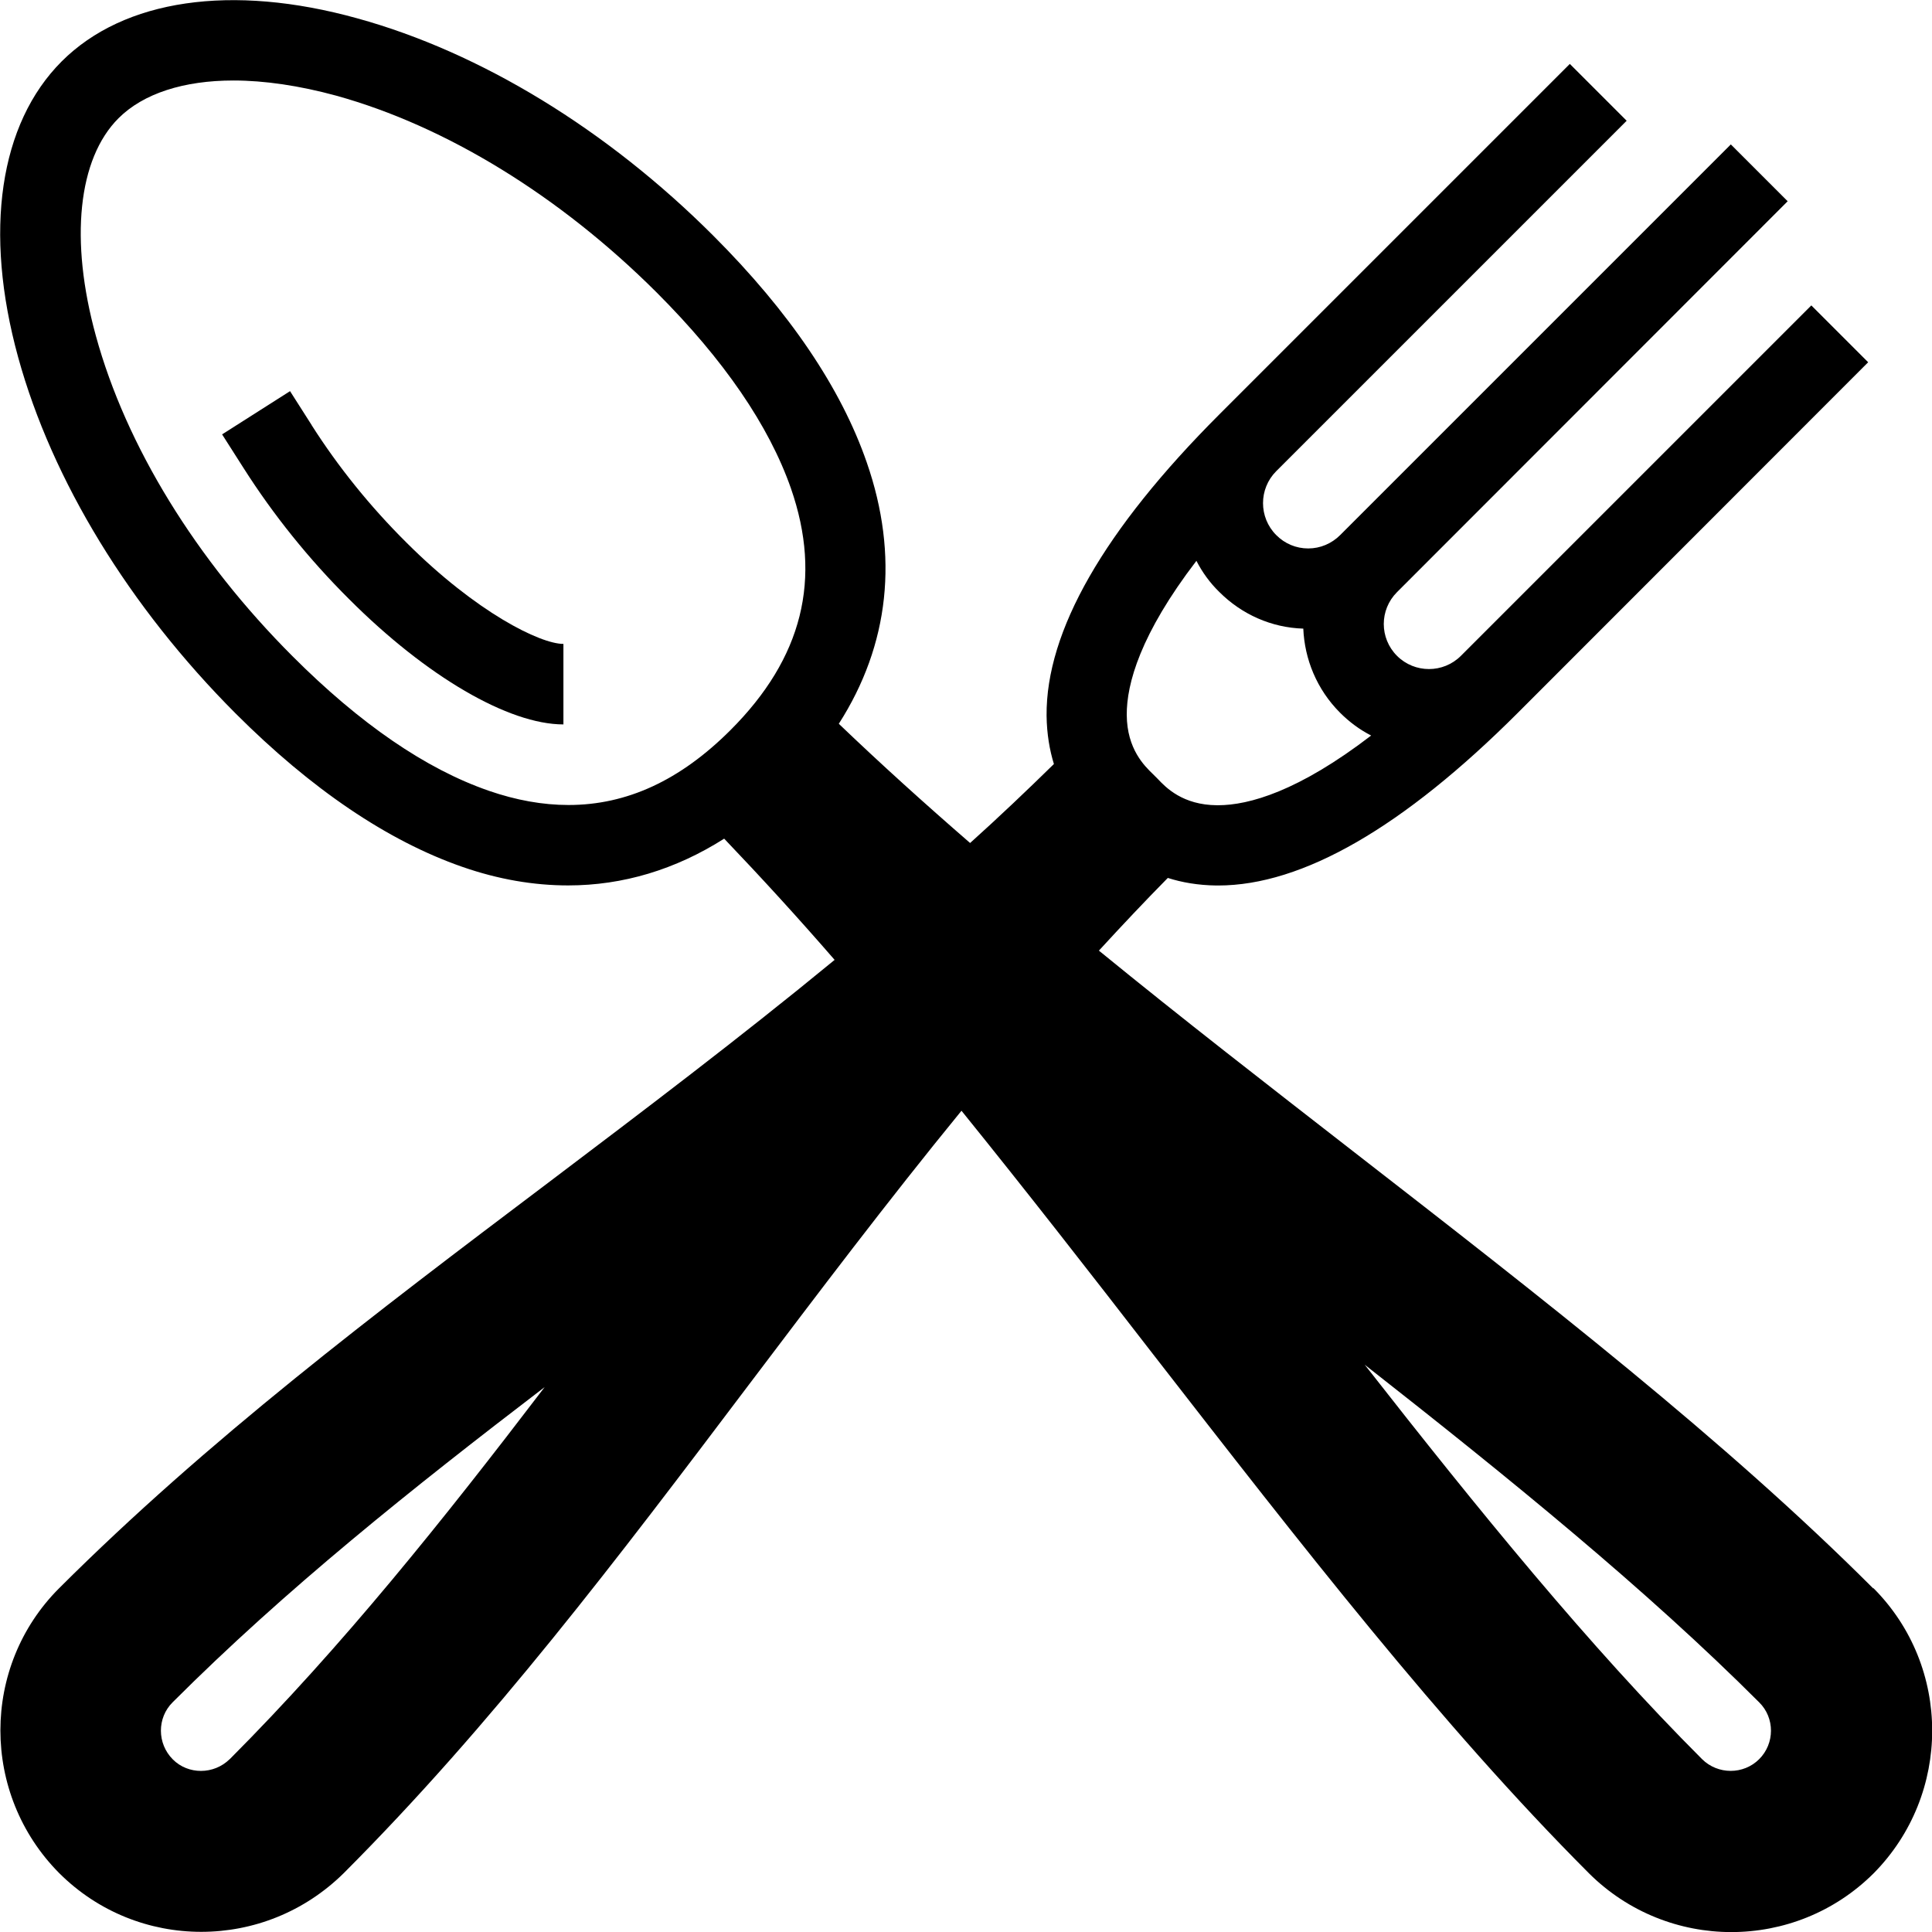 <svg version="1.1" xmlns="http://www.w3.org/2000/svg" width="24" height="24" viewBox="0 0 24 24" id="ForkSpoonIcon">
  <path d="M23.269 19.731c-1.841-1.841-4.084-3.584-6.459-5.428-1.053-0.819-2.122-1.647-3.159-2.494 0.278-0.303 0.563-0.606 0.856-0.903 0.175 0.056 0.375 0.091 0.603 0.094 0.006 0 0.012 0 0.022 0 1.047 0 2.3-0.722 3.725-2.147l4.35-4.353-0.706-0.706-4.353 4.353c-0.219 0.219-0.575 0.219-0.794 0s-0.219-0.572 0-0.791l4.853-4.856-0.706-0.706-4.853 4.853c-0.106 0.106-0.247 0.166-0.397 0.166s-0.291-0.059-0.397-0.166c-0.219-0.219-0.219-0.575 0-0.794l4.353-4.353-0.706-0.706-4.353 4.353c-1.434 1.434-2.156 2.694-2.147 3.744 0.003 0.228 0.038 0.428 0.091 0.6-0.341 0.334-0.687 0.663-1.041 0.981-0.563-0.488-1.109-0.981-1.631-1.481 0.628-0.981 0.75-2.088 0.347-3.247-0.319-0.922-0.959-1.869-1.906-2.816-1.319-1.319-2.891-2.278-4.422-2.7-1.563-0.434-2.9-0.237-3.672 0.534-0.775 0.775-0.972 2.112-0.541 3.678 0.422 1.531 1.381 3.1 2.7 4.422 0.944 0.944 1.891 1.584 2.816 1.906 0.447 0.156 0.888 0.231 1.316 0.231 0.681 0 1.334-0.197 1.938-0.581 0.462 0.484 0.922 0.987 1.372 1.506-1.178 0.969-2.381 1.878-3.559 2.769-2.175 1.641-4.228 3.194-6.075 5.037-0.972 0.972-0.972 2.556 0 3.537 0.487 0.487 1.125 0.731 1.766 0.731s1.278-0.244 1.769-0.728l0.003-0.003c1.841-1.844 3.391-3.894 5.031-6.066 0.853-1.128 1.719-2.275 2.641-3.403 0.806 0.997 1.6 2.016 2.378 3.022 1.841 2.369 3.578 4.609 5.416 6.45l0.003 0.003c0.487 0.484 1.128 0.728 1.766 0.728 0.641 0 1.281-0.244 1.769-0.731 0.969-0.981 0.969-2.566-0.003-3.541zM14.862 6.966c0.072 0.141 0.166 0.272 0.284 0.387 0.281 0.281 0.65 0.444 1.044 0.456 0.016 0.378 0.166 0.753 0.456 1.044 0.116 0.116 0.247 0.213 0.387 0.284-0.9 0.691-1.516 0.866-1.903 0.866-0.003 0-0.009 0-0.012 0-0.425-0.003-0.634-0.219-0.734-0.325-0.012-0.012-0.022-0.022-0.031-0.031s-0.019-0.019-0.031-0.031c-0.103-0.1-0.322-0.309-0.325-0.734-0.003-0.387 0.169-1.006 0.866-1.916zM6.069 9.822c-0.778-0.269-1.597-0.831-2.434-1.669-1.2-1.2-2.069-2.613-2.444-3.981-0.328-1.191-0.222-2.2 0.281-2.703 0.309-0.309 0.813-0.469 1.428-0.469 0.384 0 0.816 0.063 1.275 0.188 1.366 0.378 2.781 1.247 3.981 2.444 0.837 0.837 1.397 1.656 1.669 2.434 0.391 1.125 0.144 2.109-0.75 3.003-0.625 0.625-1.287 0.931-2.013 0.931-0.319 0-0.65-0.059-0.994-0.178zM2.853 21.853c-0.197 0.194-0.516 0.194-0.706 0.003-0.197-0.197-0.197-0.516-0.003-0.709 1.403-1.403 2.966-2.65 4.622-3.916-1.263 1.656-2.513 3.219-3.912 4.622zM21.853 21.853c-0.194 0.194-0.513 0.194-0.709 0-1.403-1.403-2.775-3.091-4.191-4.9 1.809 1.419 3.497 2.791 4.9 4.194 0.197 0.194 0.194 0.513 0 0.706z" ></path>
  <path d="M3.872 5.281l-0.269-0.422-0.844 0.537 0.269 0.422c0.366 0.575 0.806 1.125 1.312 1.628 0.959 0.959 1.978 1.553 2.659 1.553v-1c-0.288 0-1.081-0.391-1.95-1.259-0.456-0.453-0.85-0.944-1.178-1.459z" ></path>
</svg>

